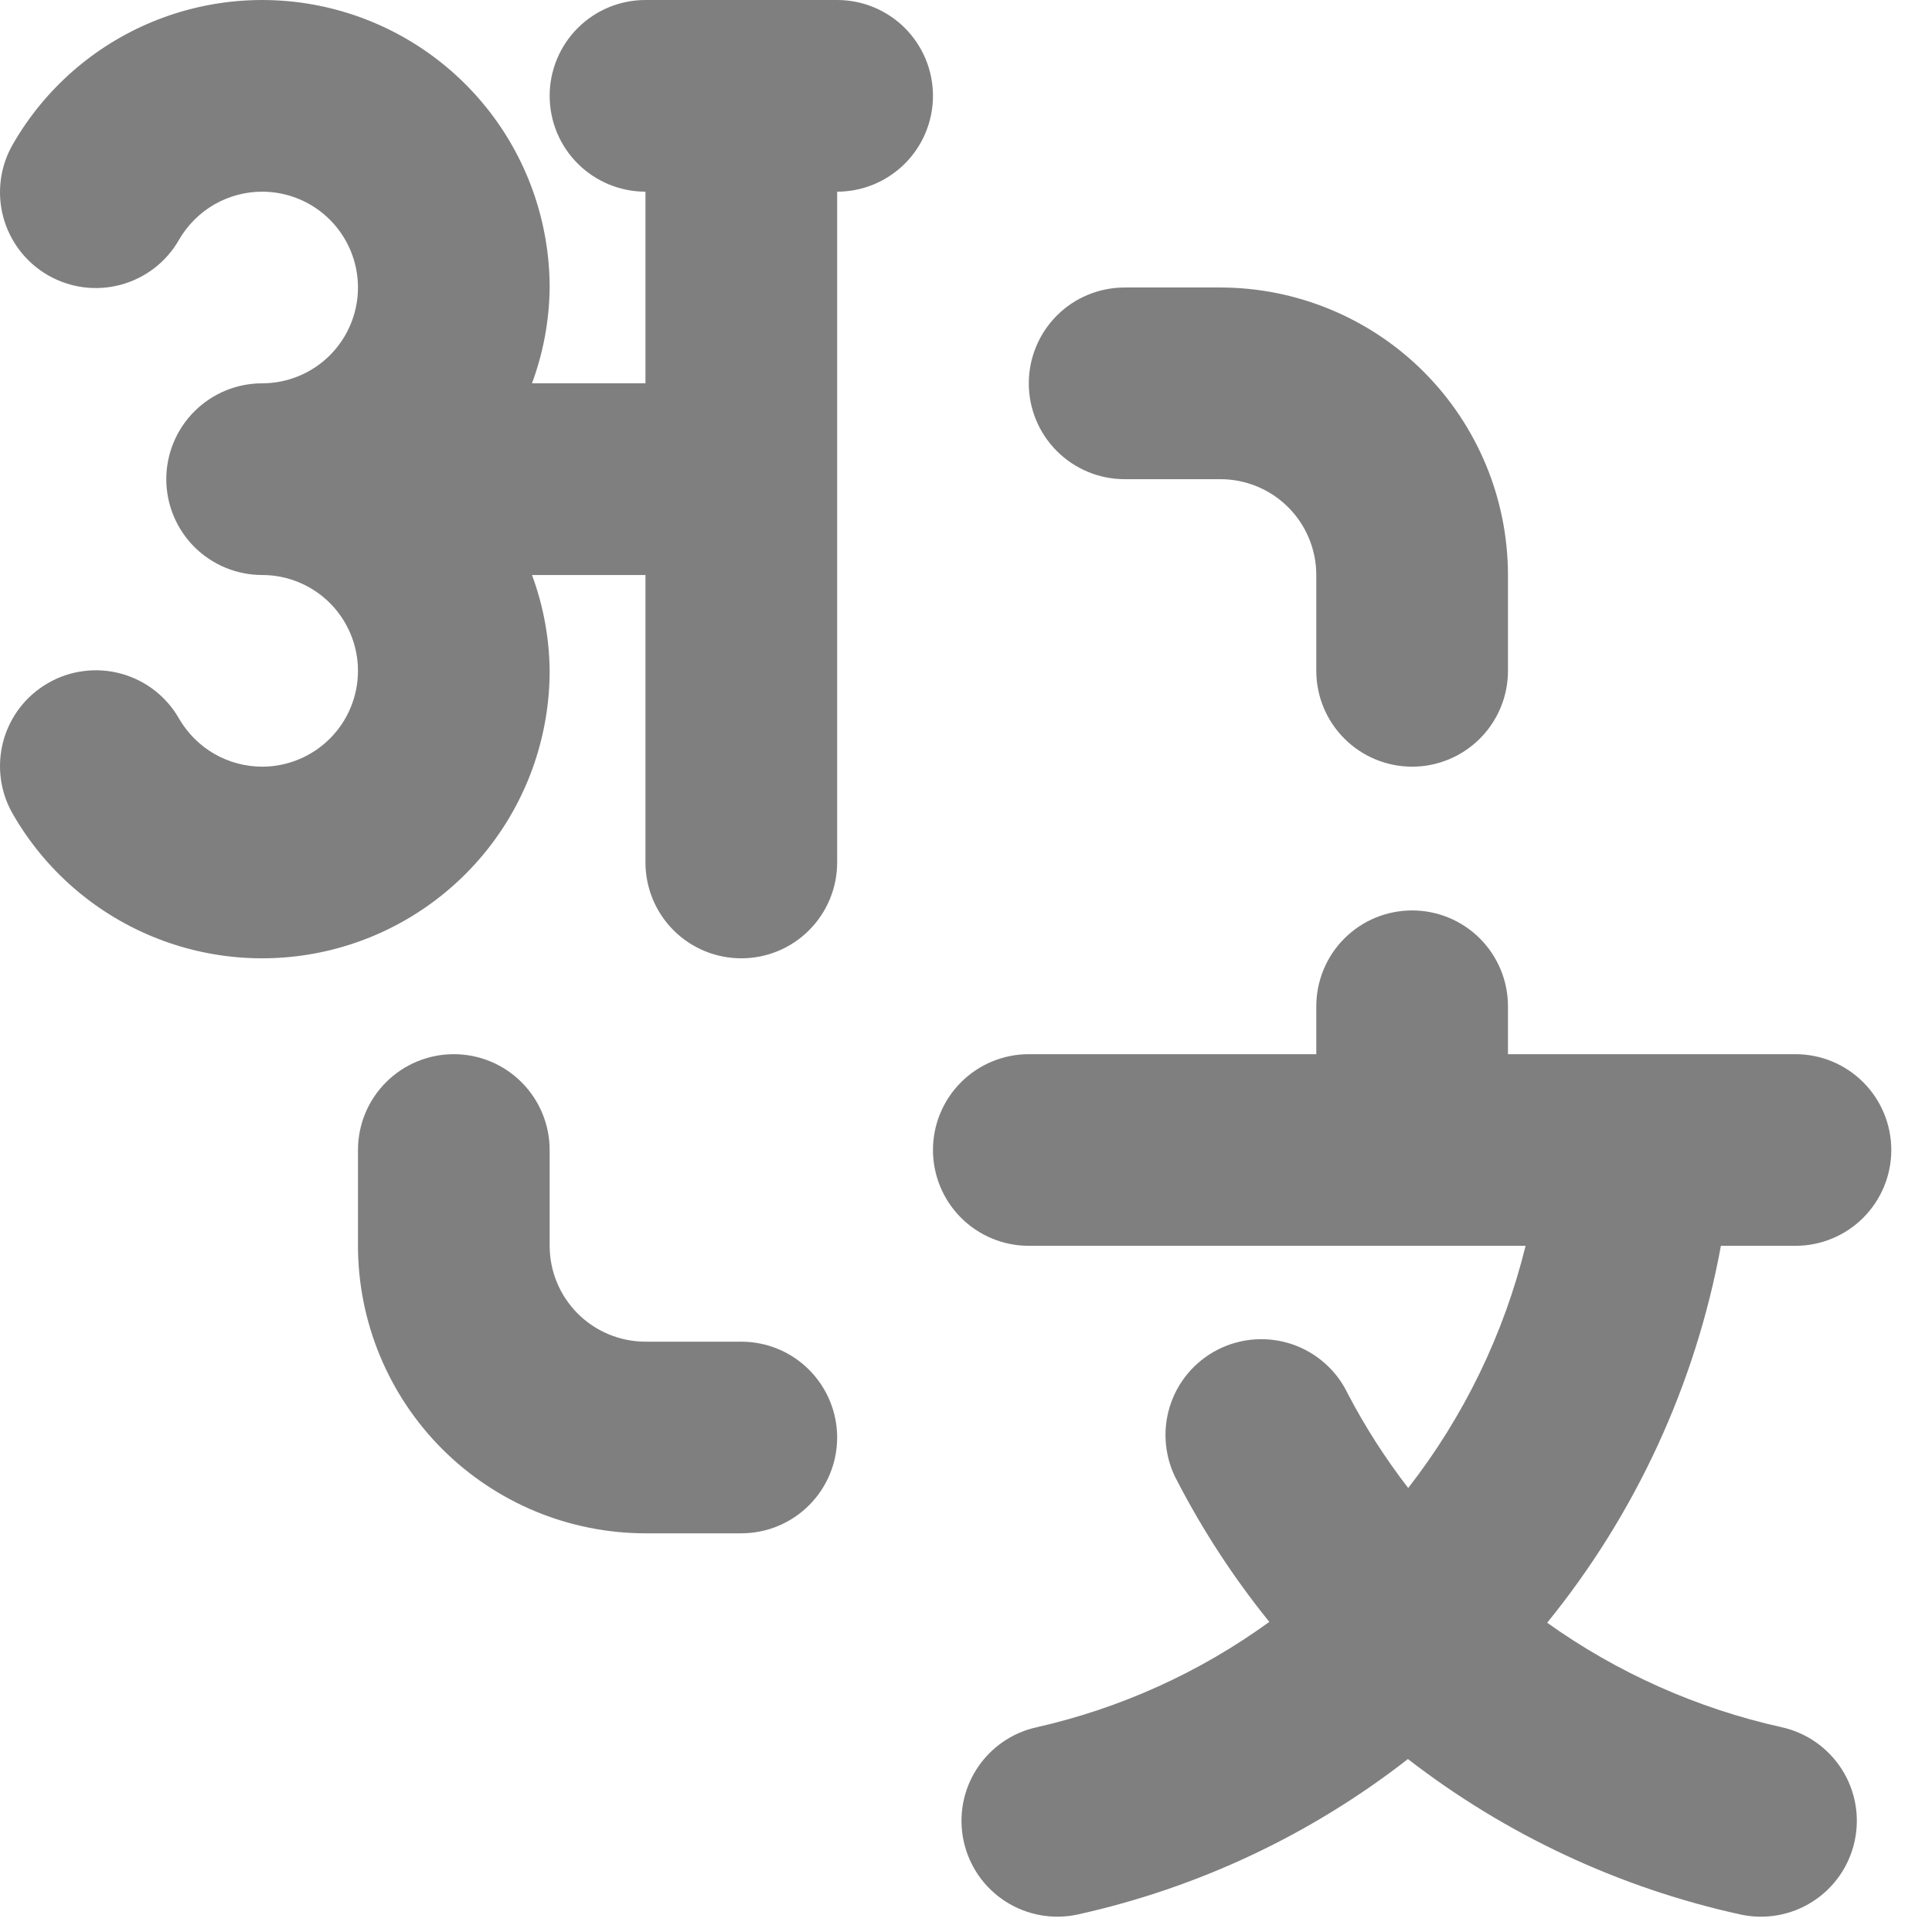 <svg width="42" height="42" viewBox="0 0 42 42" fill="none" xmlns="http://www.w3.org/2000/svg">
<path opacity="0.5" d="M18.199 0H14.032C13.479 0 12.95 0.219 12.559 0.61C12.168 1.001 11.949 1.531 11.949 2.083C11.949 2.636 12.168 3.166 12.559 3.556C12.95 3.947 13.479 4.167 14.032 4.167V8.333H11.565C11.812 7.666 11.942 6.961 11.949 6.25C11.948 4.874 11.495 3.537 10.657 2.445C9.819 1.354 8.645 0.569 7.316 0.213C5.987 -0.143 4.578 -0.05 3.307 0.476C2.036 1.002 0.974 1.934 0.286 3.125C0.147 3.362 0.056 3.624 0.019 3.896C-0.018 4.169 -0.001 4.446 0.069 4.711C0.139 4.977 0.262 5.226 0.428 5.444C0.595 5.662 0.804 5.845 1.042 5.983C1.28 6.12 1.542 6.209 1.815 6.245C2.087 6.28 2.364 6.261 2.629 6.189C2.894 6.117 3.143 5.993 3.36 5.825C3.577 5.657 3.759 5.447 3.894 5.208C4.078 4.892 4.341 4.629 4.657 4.446C4.974 4.264 5.333 4.167 5.699 4.167C6.251 4.167 6.781 4.386 7.172 4.777C7.562 5.168 7.782 5.697 7.782 6.25C7.782 6.803 7.562 7.332 7.172 7.723C6.781 8.114 6.251 8.333 5.699 8.333C5.146 8.333 4.616 8.553 4.225 8.944C3.835 9.334 3.615 9.864 3.615 10.417C3.615 10.969 3.835 11.499 4.225 11.89C4.616 12.28 5.146 12.5 5.699 12.5C6.251 12.5 6.781 12.72 7.172 13.11C7.562 13.501 7.782 14.031 7.782 14.583C7.782 15.136 7.562 15.666 7.172 16.056C6.781 16.447 6.251 16.667 5.699 16.667C5.333 16.666 4.974 16.57 4.657 16.387C4.341 16.204 4.078 15.941 3.894 15.625C3.759 15.386 3.577 15.177 3.36 15.008C3.143 14.84 2.894 14.716 2.629 14.644C2.364 14.572 2.087 14.553 1.815 14.589C1.542 14.624 1.28 14.713 1.042 14.851C0.804 14.988 0.595 15.171 0.428 15.389C0.262 15.607 0.139 15.857 0.069 16.122C-0.001 16.388 -0.018 16.665 0.019 16.937C0.056 17.209 0.147 17.471 0.286 17.708C0.974 18.9 2.036 19.831 3.307 20.357C4.578 20.884 5.987 20.976 7.316 20.62C8.645 20.264 9.819 19.479 10.657 18.388C11.495 17.296 11.948 15.959 11.949 14.583C11.942 13.872 11.812 13.167 11.565 12.5H14.032V18.75C14.032 19.302 14.251 19.832 14.642 20.223C15.033 20.614 15.563 20.833 16.115 20.833C16.668 20.833 17.198 20.614 17.588 20.223C17.979 19.832 18.199 19.302 18.199 18.75V4.167C18.751 4.167 19.281 3.947 19.672 3.556C20.062 3.166 20.282 2.636 20.282 2.083C20.282 1.531 20.062 1.001 19.672 0.61C19.281 0.219 18.751 0 18.199 0ZM24.449 10.417H26.532C27.084 10.417 27.614 10.637 28.004 11.027C28.395 11.418 28.615 11.948 28.615 12.5V14.583C28.615 15.136 28.835 15.666 29.225 16.056C29.616 16.447 30.146 16.667 30.699 16.667C31.251 16.667 31.781 16.447 32.172 16.056C32.562 15.666 32.782 15.136 32.782 14.583V12.5C32.78 10.843 32.121 9.254 30.95 8.082C29.778 6.911 28.189 6.252 26.532 6.25H24.449C23.896 6.25 23.366 6.469 22.975 6.86C22.585 7.251 22.365 7.781 22.365 8.333C22.365 8.886 22.585 9.416 22.975 9.806C23.366 10.197 23.896 10.417 24.449 10.417ZM16.115 29.167H14.032C13.479 29.166 12.95 28.946 12.559 28.556C12.169 28.165 11.949 27.636 11.949 27.083V25C11.949 24.448 11.729 23.918 11.338 23.527C10.948 23.136 10.418 22.917 9.865 22.917C9.313 22.917 8.783 23.136 8.392 23.527C8.001 23.918 7.782 24.448 7.782 25V27.083C7.784 28.74 8.443 30.329 9.614 31.501C10.786 32.673 12.375 33.332 14.032 33.333H16.115C16.668 33.333 17.198 33.114 17.588 32.723C17.979 32.332 18.199 31.802 18.199 31.25C18.199 30.698 17.979 30.168 17.588 29.777C17.198 29.386 16.668 29.167 16.115 29.167ZM39.032 27.083C39.584 27.083 40.114 26.864 40.505 26.473C40.896 26.082 41.115 25.552 41.115 25C41.115 24.448 40.896 23.918 40.505 23.527C40.114 23.136 39.584 22.917 39.032 22.917H32.782V21.875C32.782 21.323 32.562 20.793 32.172 20.402C31.781 20.011 31.251 19.792 30.699 19.792C30.146 19.792 29.616 20.011 29.225 20.402C28.835 20.793 28.615 21.323 28.615 21.875V22.917H22.365C21.813 22.917 21.283 23.136 20.892 23.527C20.501 23.918 20.282 24.448 20.282 25C20.282 25.552 20.501 26.082 20.892 26.473C21.283 26.864 21.813 27.083 22.365 27.083H33.165C32.694 28.998 31.825 30.792 30.613 32.348C30.117 31.705 29.677 31.02 29.301 30.3C29.181 30.048 29.012 29.823 28.803 29.638C28.595 29.453 28.352 29.312 28.087 29.222C27.823 29.133 27.544 29.098 27.266 29.118C26.988 29.139 26.717 29.215 26.469 29.342C26.221 29.469 26.001 29.645 25.822 29.858C25.643 30.072 25.509 30.32 25.428 30.586C25.346 30.852 25.319 31.133 25.348 31.41C25.376 31.687 25.46 31.956 25.594 32.2C26.156 33.284 26.826 34.309 27.594 35.258C26.082 36.356 24.363 37.135 22.54 37.548C22 37.666 21.53 37.993 21.231 38.459C20.933 38.924 20.832 39.488 20.95 40.028C21.068 40.568 21.395 41.039 21.86 41.337C22.325 41.635 22.89 41.737 23.43 41.619C26.044 41.04 28.496 39.886 30.607 38.24C32.736 39.887 35.204 41.041 37.834 41.619C38.374 41.737 38.939 41.637 39.404 41.339C39.87 41.042 40.199 40.571 40.317 40.031C40.436 39.491 40.336 38.926 40.038 38.461C39.74 37.995 39.27 37.667 38.73 37.548C36.896 37.14 35.163 36.368 33.634 35.277C35.561 32.906 36.86 30.088 37.411 27.083H39.032Z" fill="black"/>
</svg>
